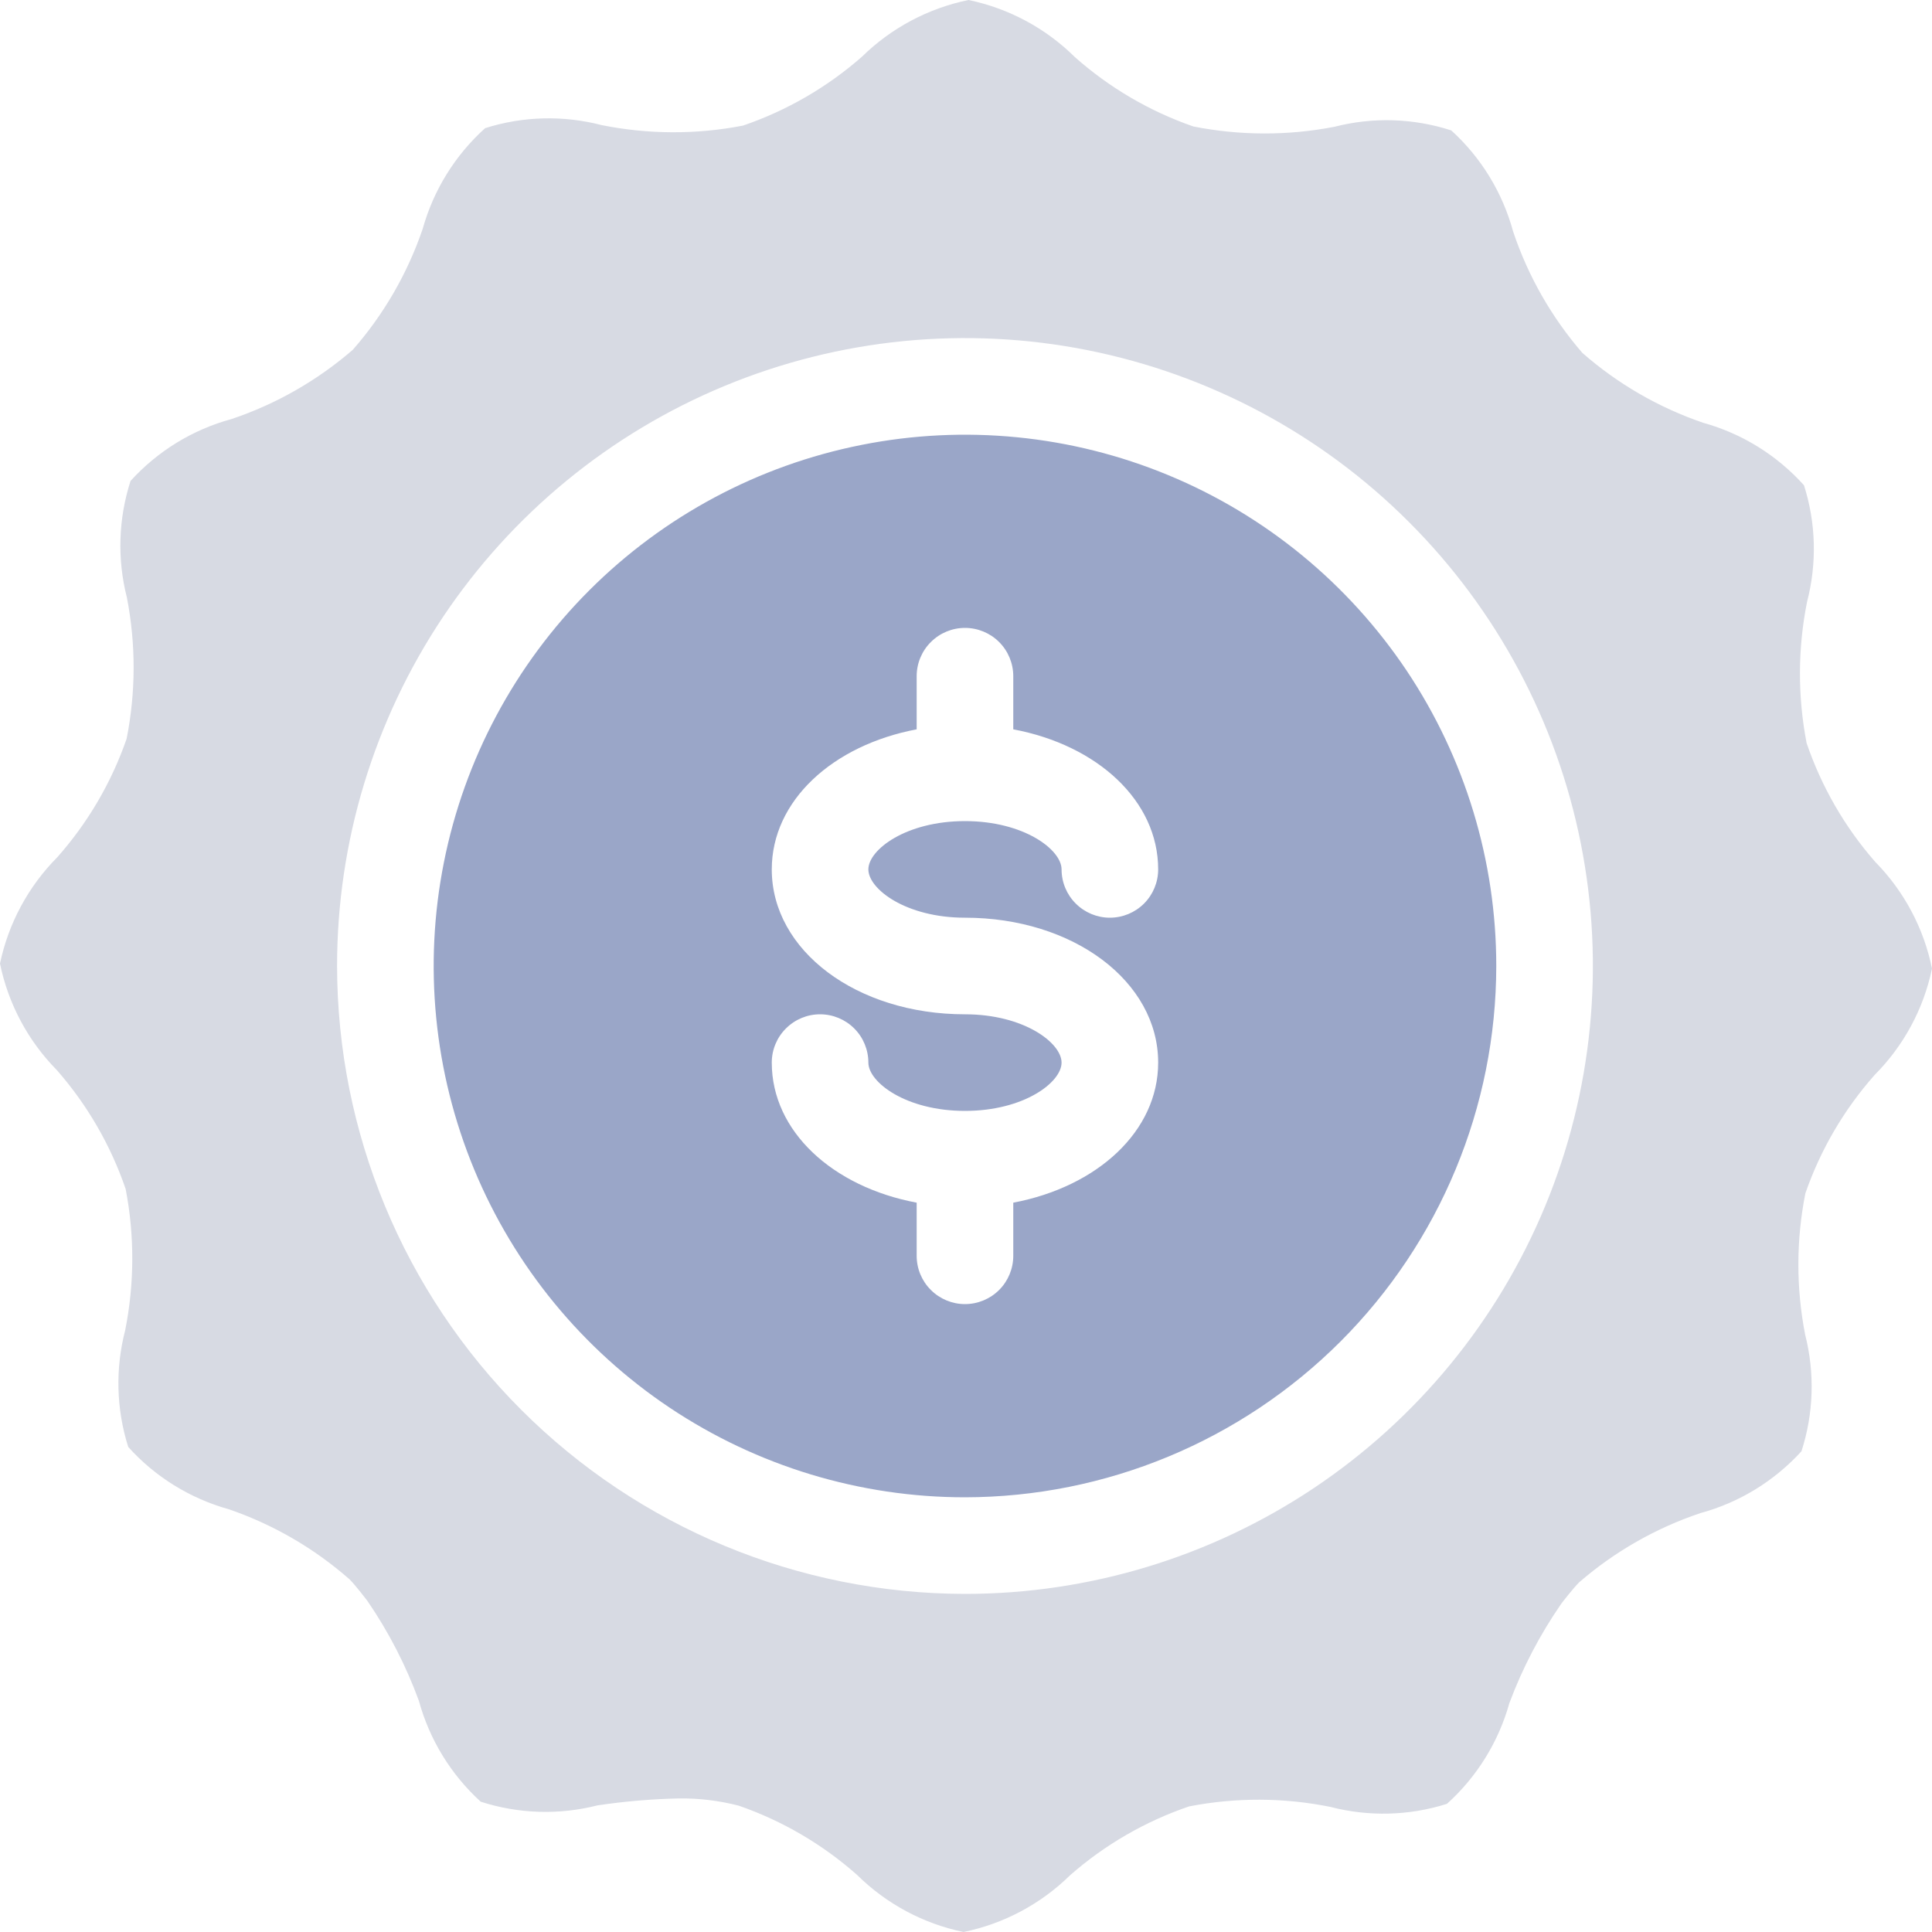 <svg width="30" height="30" viewBox="0 0 30 30" fill="none" xmlns="http://www.w3.org/2000/svg">
<path d="M23.234 15C23.234 13.368 22.75 11.773 21.844 10.416C20.937 9.06 19.649 8.002 18.141 7.378C16.634 6.754 14.975 6.59 13.375 6.909C11.774 7.227 10.304 8.013 9.151 9.166C7.997 10.32 7.211 11.79 6.893 13.39C6.574 14.991 6.738 16.65 7.362 18.157C7.987 19.665 9.044 20.953 10.401 21.86C11.758 22.766 13.353 23.25 14.984 23.25C17.172 23.247 19.268 22.377 20.815 20.831C22.362 19.284 23.232 17.187 23.234 15V15ZM14.234 19.5V18.675C12.928 18.43 11.984 17.567 11.984 16.5C11.984 16.301 12.063 16.11 12.204 15.97C12.345 15.829 12.535 15.75 12.734 15.75C12.933 15.75 13.124 15.829 13.265 15.97C13.405 16.11 13.484 16.301 13.484 16.5C13.484 16.806 14.069 17.25 14.984 17.25C15.9 17.25 16.484 16.806 16.484 16.5C16.484 16.194 15.9 15.75 14.984 15.75C13.302 15.75 11.984 14.761 11.984 13.5C11.984 12.434 12.928 11.572 14.234 11.325V10.5C14.234 10.301 14.313 10.11 14.454 9.97C14.595 9.829 14.785 9.75 14.984 9.75C15.183 9.75 15.374 9.829 15.515 9.97C15.655 10.11 15.734 10.301 15.734 10.5V11.325C17.04 11.57 17.984 12.433 17.984 13.5C17.984 13.699 17.905 13.89 17.765 14.03C17.624 14.171 17.433 14.25 17.234 14.25C17.035 14.25 16.845 14.171 16.704 14.03C16.563 13.89 16.484 13.699 16.484 13.5C16.484 13.194 15.9 12.75 14.984 12.75C14.069 12.75 13.484 13.194 13.484 13.5C13.484 13.806 14.069 14.25 14.984 14.25C16.666 14.25 17.984 15.239 17.984 16.5C17.984 17.566 17.04 18.428 15.734 18.675V19.5C15.734 19.699 15.655 19.89 15.515 20.03C15.374 20.171 15.183 20.25 14.984 20.25C14.785 20.25 14.595 20.171 14.454 20.03C14.313 19.89 14.234 19.699 14.234 19.5Z" fill="#9AA6C8"/>
<path d="M14.962 30C15.587 29.872 16.161 29.566 16.616 29.119C17.156 28.645 17.783 28.282 18.463 28.05C19.187 27.909 19.932 27.911 20.656 28.057C21.252 28.212 21.881 28.196 22.468 28.01C22.933 27.591 23.269 27.049 23.437 26.447C23.641 25.9 23.913 25.38 24.245 24.9C24.254 24.887 24.43 24.661 24.521 24.57C25.073 24.092 25.713 23.727 26.405 23.495C27.009 23.331 27.552 22.997 27.973 22.535C28.163 21.948 28.182 21.32 28.03 20.723C27.889 19.998 27.89 19.253 28.034 18.529C28.269 17.852 28.635 17.227 29.11 16.691C29.561 16.238 29.87 15.665 30 15.04C29.873 14.415 29.567 13.839 29.119 13.384C28.647 12.845 28.285 12.218 28.053 11.539C27.913 10.814 27.915 10.069 28.06 9.345C28.215 8.749 28.199 8.121 28.012 7.535C27.594 7.07 27.052 6.733 26.45 6.566C25.758 6.33 25.12 5.961 24.571 5.48C24.093 4.928 23.728 4.288 23.496 3.596C23.332 2.992 22.999 2.446 22.535 2.025C21.949 1.835 21.321 1.815 20.724 1.968C20 2.109 19.255 2.107 18.531 1.964C17.853 1.729 17.228 1.363 16.691 0.887C16.238 0.438 15.664 0.13 15.039 0C14.414 0.128 13.839 0.434 13.384 0.881C12.845 1.354 12.217 1.718 11.538 1.95C10.813 2.091 10.068 2.088 9.344 1.943C8.748 1.788 8.12 1.804 7.533 1.99C7.069 2.408 6.732 2.95 6.564 3.552C6.329 4.243 5.96 4.882 5.479 5.431C4.927 5.909 4.287 6.275 3.595 6.507C2.991 6.671 2.447 7.005 2.027 7.468C1.838 8.054 1.818 8.681 1.97 9.277C2.111 10.002 2.11 10.748 1.966 11.472C1.731 12.15 1.365 12.775 0.889 13.312C0.44 13.764 0.131 14.337 0 14.962C0.128 15.588 0.435 16.163 0.884 16.618C1.356 17.157 1.719 17.784 1.951 18.462C2.091 19.187 2.088 19.932 1.944 20.656C1.789 21.252 1.805 21.88 1.991 22.468C2.409 22.933 2.951 23.268 3.554 23.436C4.244 23.673 4.881 24.043 5.429 24.525C5.52 24.616 5.694 24.844 5.703 24.856C6.034 25.338 6.303 25.86 6.504 26.409C6.669 27.012 7.002 27.556 7.465 27.977C8.052 28.166 8.68 28.186 9.277 28.034C9.696 27.971 10.119 27.935 10.543 27.926C10.855 27.922 11.167 27.96 11.47 28.038C12.148 28.273 12.773 28.639 13.309 29.114C13.763 29.563 14.337 29.871 14.962 30V30ZM5.234 15C5.234 13.072 5.806 11.187 6.877 9.583C7.949 7.98 9.472 6.73 11.253 5.992C13.035 5.254 14.995 5.061 16.886 5.437C18.778 5.814 20.515 6.742 21.878 8.106C23.242 9.469 24.171 11.207 24.547 13.098C24.923 14.989 24.73 16.95 23.992 18.731C23.254 20.513 22.004 22.035 20.401 23.107C18.798 24.178 16.913 24.75 14.984 24.75C12.399 24.747 9.921 23.719 8.093 21.891C6.265 20.063 5.237 17.585 5.234 15V15Z" fill="#D7DAE3"/>
</svg>
